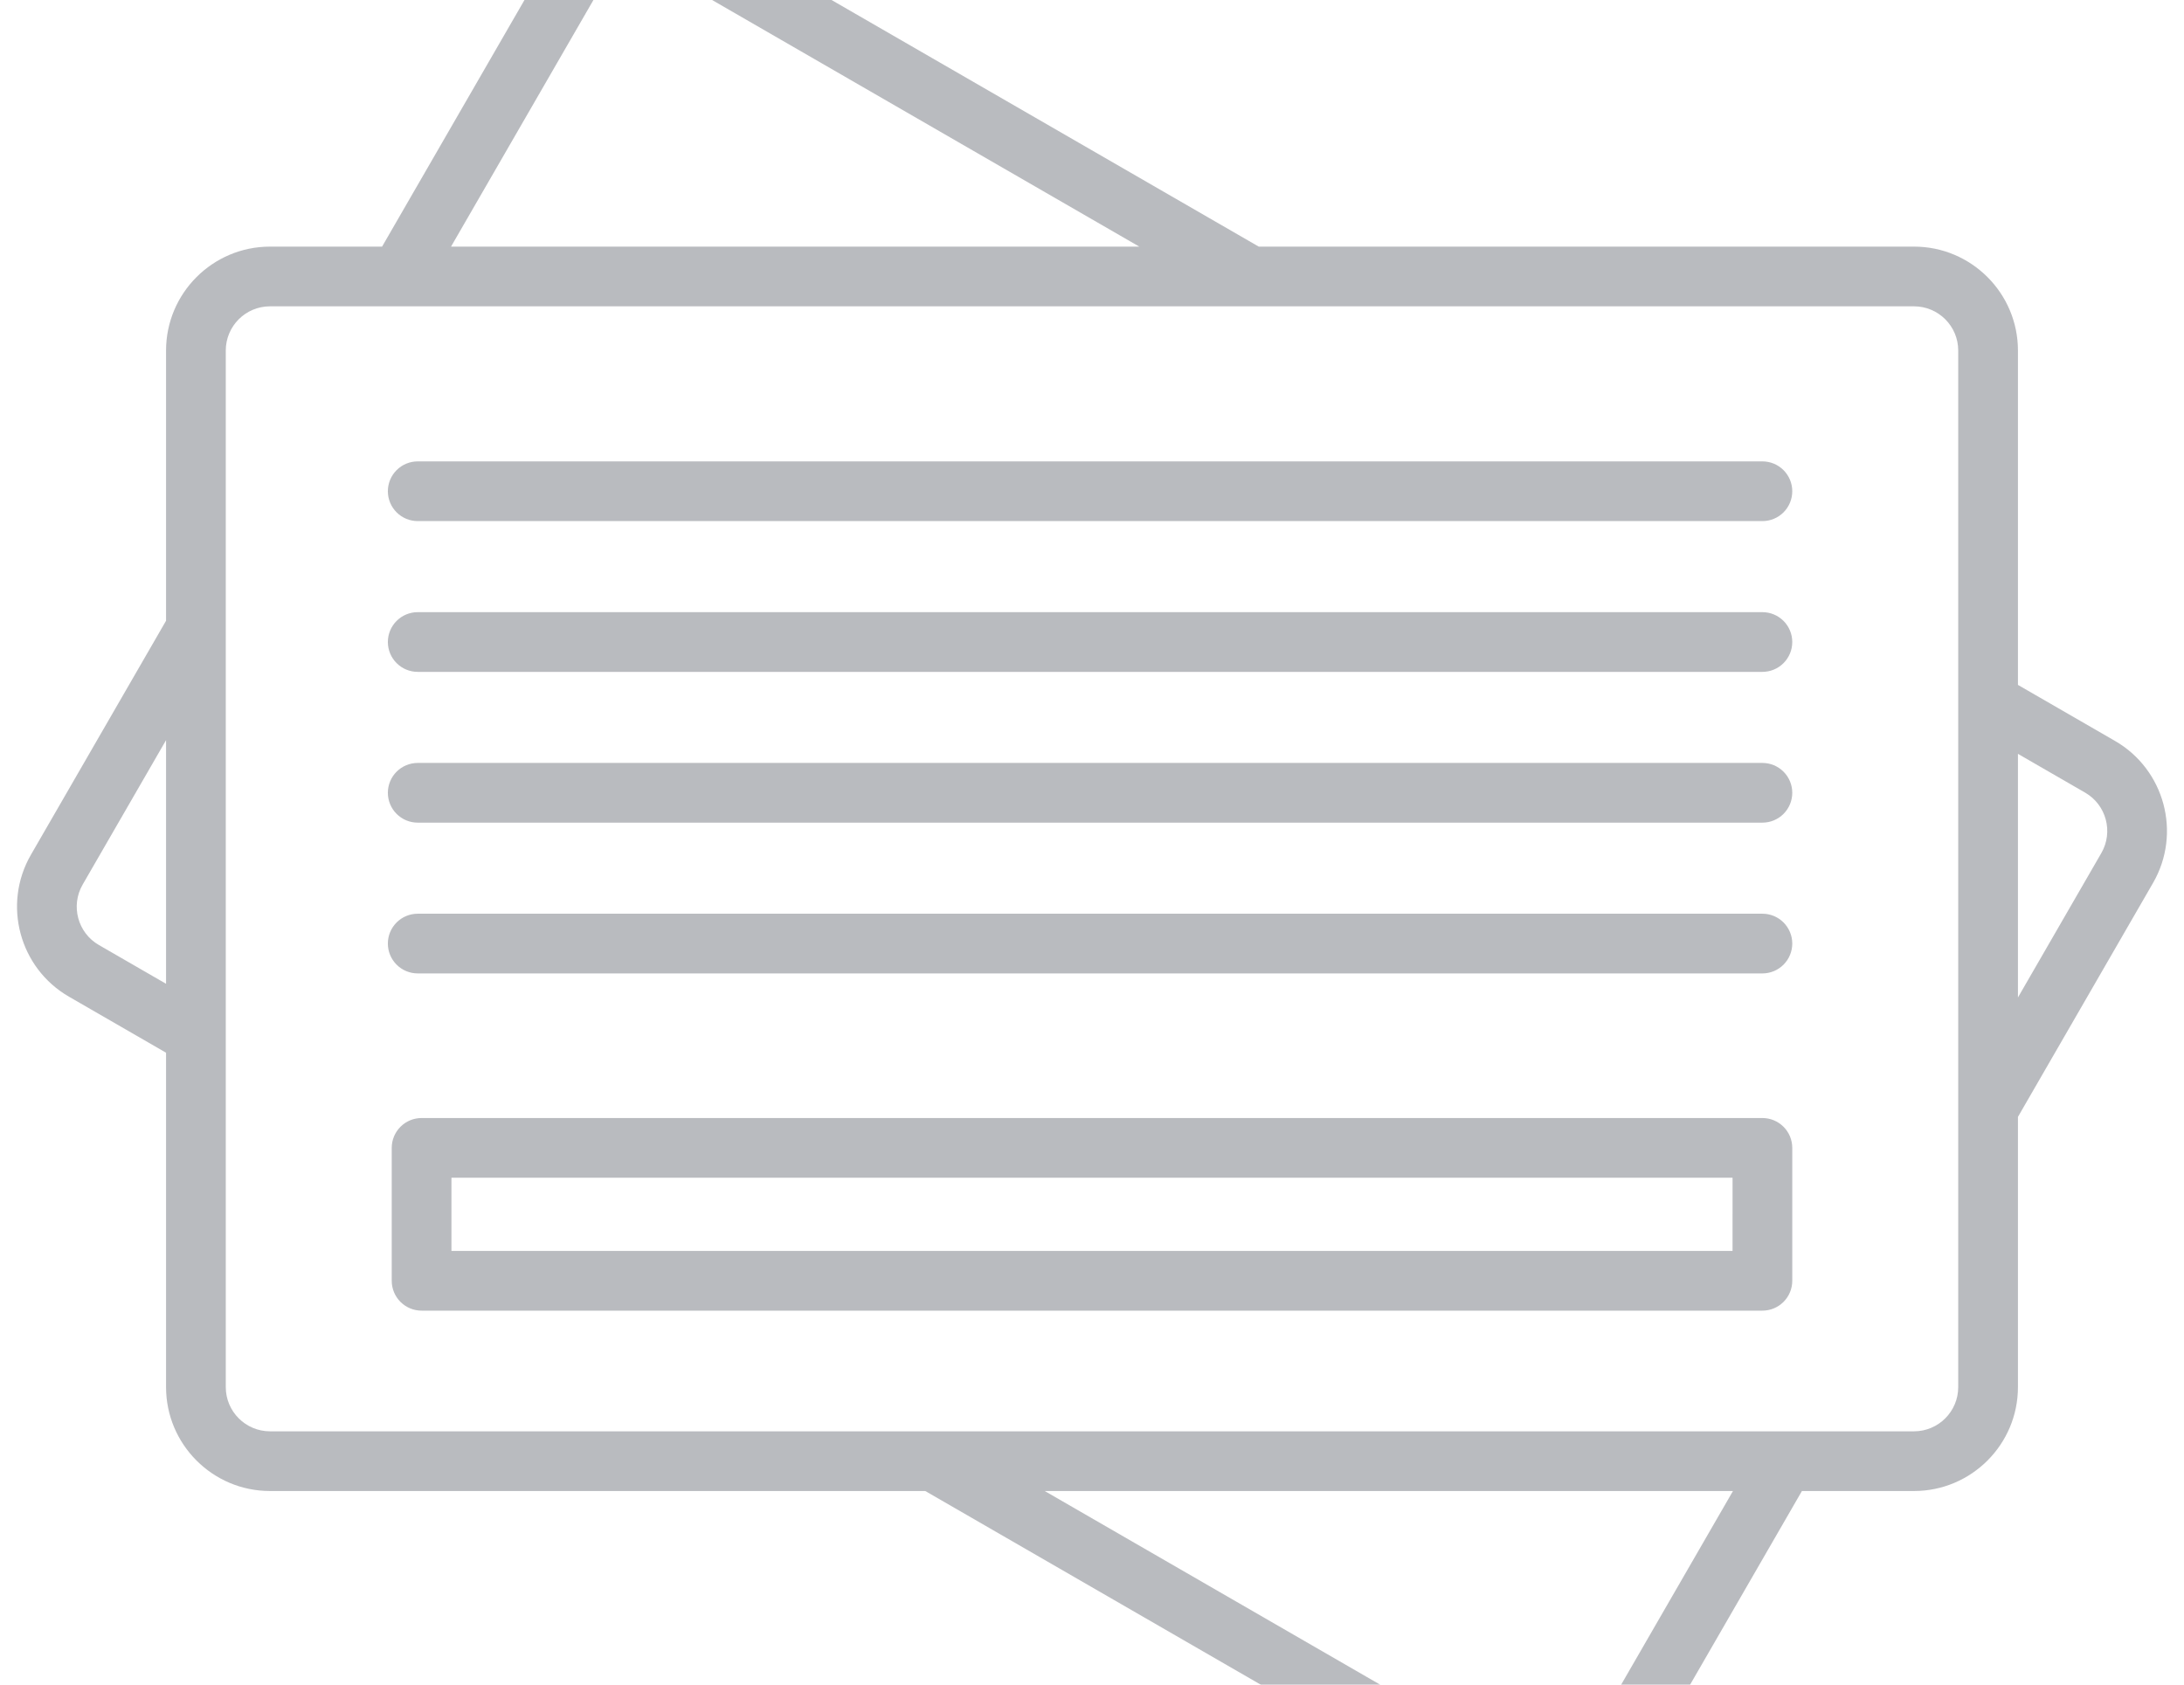<svg width="372" height="287" viewBox="0 0 372 287" fill="none" xmlns="http://www.w3.org/2000/svg">
<g opacity="0.5">
<path d="M360.254 126.218L343.716 116.671V59.709C343.716 49.95 335.776 42.01 326.017 42.01H214.4L117.737 -13.799C109.285 -18.678 98.439 -15.771 93.559 -7.32L65.079 42.011H45.983C36.224 42.011 28.284 49.95 28.284 59.71V105.741L5.268 145.605C0.388 154.056 3.294 164.902 11.746 169.782L28.284 179.329V236.291C28.284 246.05 36.224 253.99 45.983 253.99H157.6L254.263 309.799C256.935 311.349 259.969 312.166 263.058 312.167C264.601 312.167 266.157 311.963 267.69 311.553C272.265 310.327 276.084 307.404 278.441 303.321L306.921 253.99H326.017C335.776 253.99 343.716 246.05 343.716 236.291V190.259L366.732 150.396C371.611 141.943 368.706 131.097 360.254 126.218ZM102.368 -2.234C104.444 -5.829 109.058 -7.064 112.651 -4.989L194.056 42.011H76.824L102.368 -2.234ZM16.832 160.973C13.238 158.898 12.002 154.285 14.077 150.69L28.284 126.083V167.585L16.832 160.973ZM269.631 298.235C268.633 299.964 267.009 301.204 265.057 301.728C263.105 302.25 261.079 301.988 259.349 300.99L177.944 253.99H295.176L269.631 298.235ZM333.544 236.292C333.544 240.442 330.168 243.819 326.017 243.819H45.983C41.833 243.819 38.456 240.443 38.456 236.292V59.709C38.456 55.558 41.832 52.182 45.983 52.182H326.017C330.167 52.182 333.544 55.558 333.544 59.709V236.292ZM357.923 145.31L343.716 169.917V128.416L355.168 135.028C358.762 137.103 359.998 141.716 357.923 145.31ZM305.276 160.734C305.276 162.083 304.74 163.376 303.786 164.33C302.833 165.284 301.539 165.82 300.19 165.82H71.15C69.802 165.82 68.508 165.284 67.554 164.33C66.6 163.376 66.064 162.083 66.064 160.734C66.064 159.385 66.6 158.091 67.554 157.137C68.508 156.184 69.802 155.648 71.15 155.648H300.191C301.54 155.648 302.833 156.184 303.787 157.137C304.741 158.091 305.276 159.385 305.276 160.734ZM305.276 135.05C305.276 136.399 304.74 137.692 303.786 138.646C302.833 139.6 301.539 140.136 300.19 140.136H71.15C69.802 140.136 68.508 139.6 67.554 138.646C66.6 137.692 66.064 136.399 66.064 135.05C66.064 133.701 66.6 132.407 67.554 131.453C68.508 130.5 69.802 129.964 71.15 129.964H300.191C301.54 129.964 302.833 130.5 303.787 131.453C304.741 132.407 305.276 133.701 305.276 135.05ZM305.276 83.682C305.276 85.031 304.74 86.324 303.786 87.278C302.833 88.232 301.539 88.768 300.19 88.768H71.15C69.802 88.768 68.508 88.232 67.554 87.278C66.6 86.324 66.064 85.031 66.064 83.682C66.064 82.333 66.6 81.039 67.554 80.085C68.508 79.132 69.802 78.596 71.15 78.596H300.191C301.54 78.596 302.833 79.132 303.787 80.085C304.741 81.039 305.276 82.333 305.276 83.682ZM305.276 109.366C305.276 110.715 304.74 112.008 303.786 112.962C302.833 113.916 301.539 114.452 300.19 114.452H71.15C69.802 114.452 68.508 113.916 67.554 112.962C66.6 112.008 66.064 110.715 66.064 109.366C66.064 108.017 66.6 106.723 67.554 105.769C68.508 104.816 69.802 104.28 71.15 104.28H300.191C301.54 104.28 302.833 104.816 303.787 105.769C304.741 106.723 305.276 108.017 305.276 109.366ZM300.19 190.452H71.809C70.46 190.452 69.167 190.988 68.213 191.942C67.259 192.896 66.723 194.189 66.723 195.538V218.179C66.723 219.528 67.259 220.821 68.213 221.775C69.167 222.729 70.46 223.265 71.809 223.265H300.191C301.54 223.265 302.833 222.729 303.787 221.775C304.741 220.821 305.277 219.528 305.277 218.179V195.538C305.277 194.189 304.741 192.896 303.787 191.942C302.833 190.988 301.539 190.452 300.19 190.452ZM295.104 213.093H76.895V200.624H295.105L295.104 213.093Z" fill="#74777F"/>
</g>
</svg>
